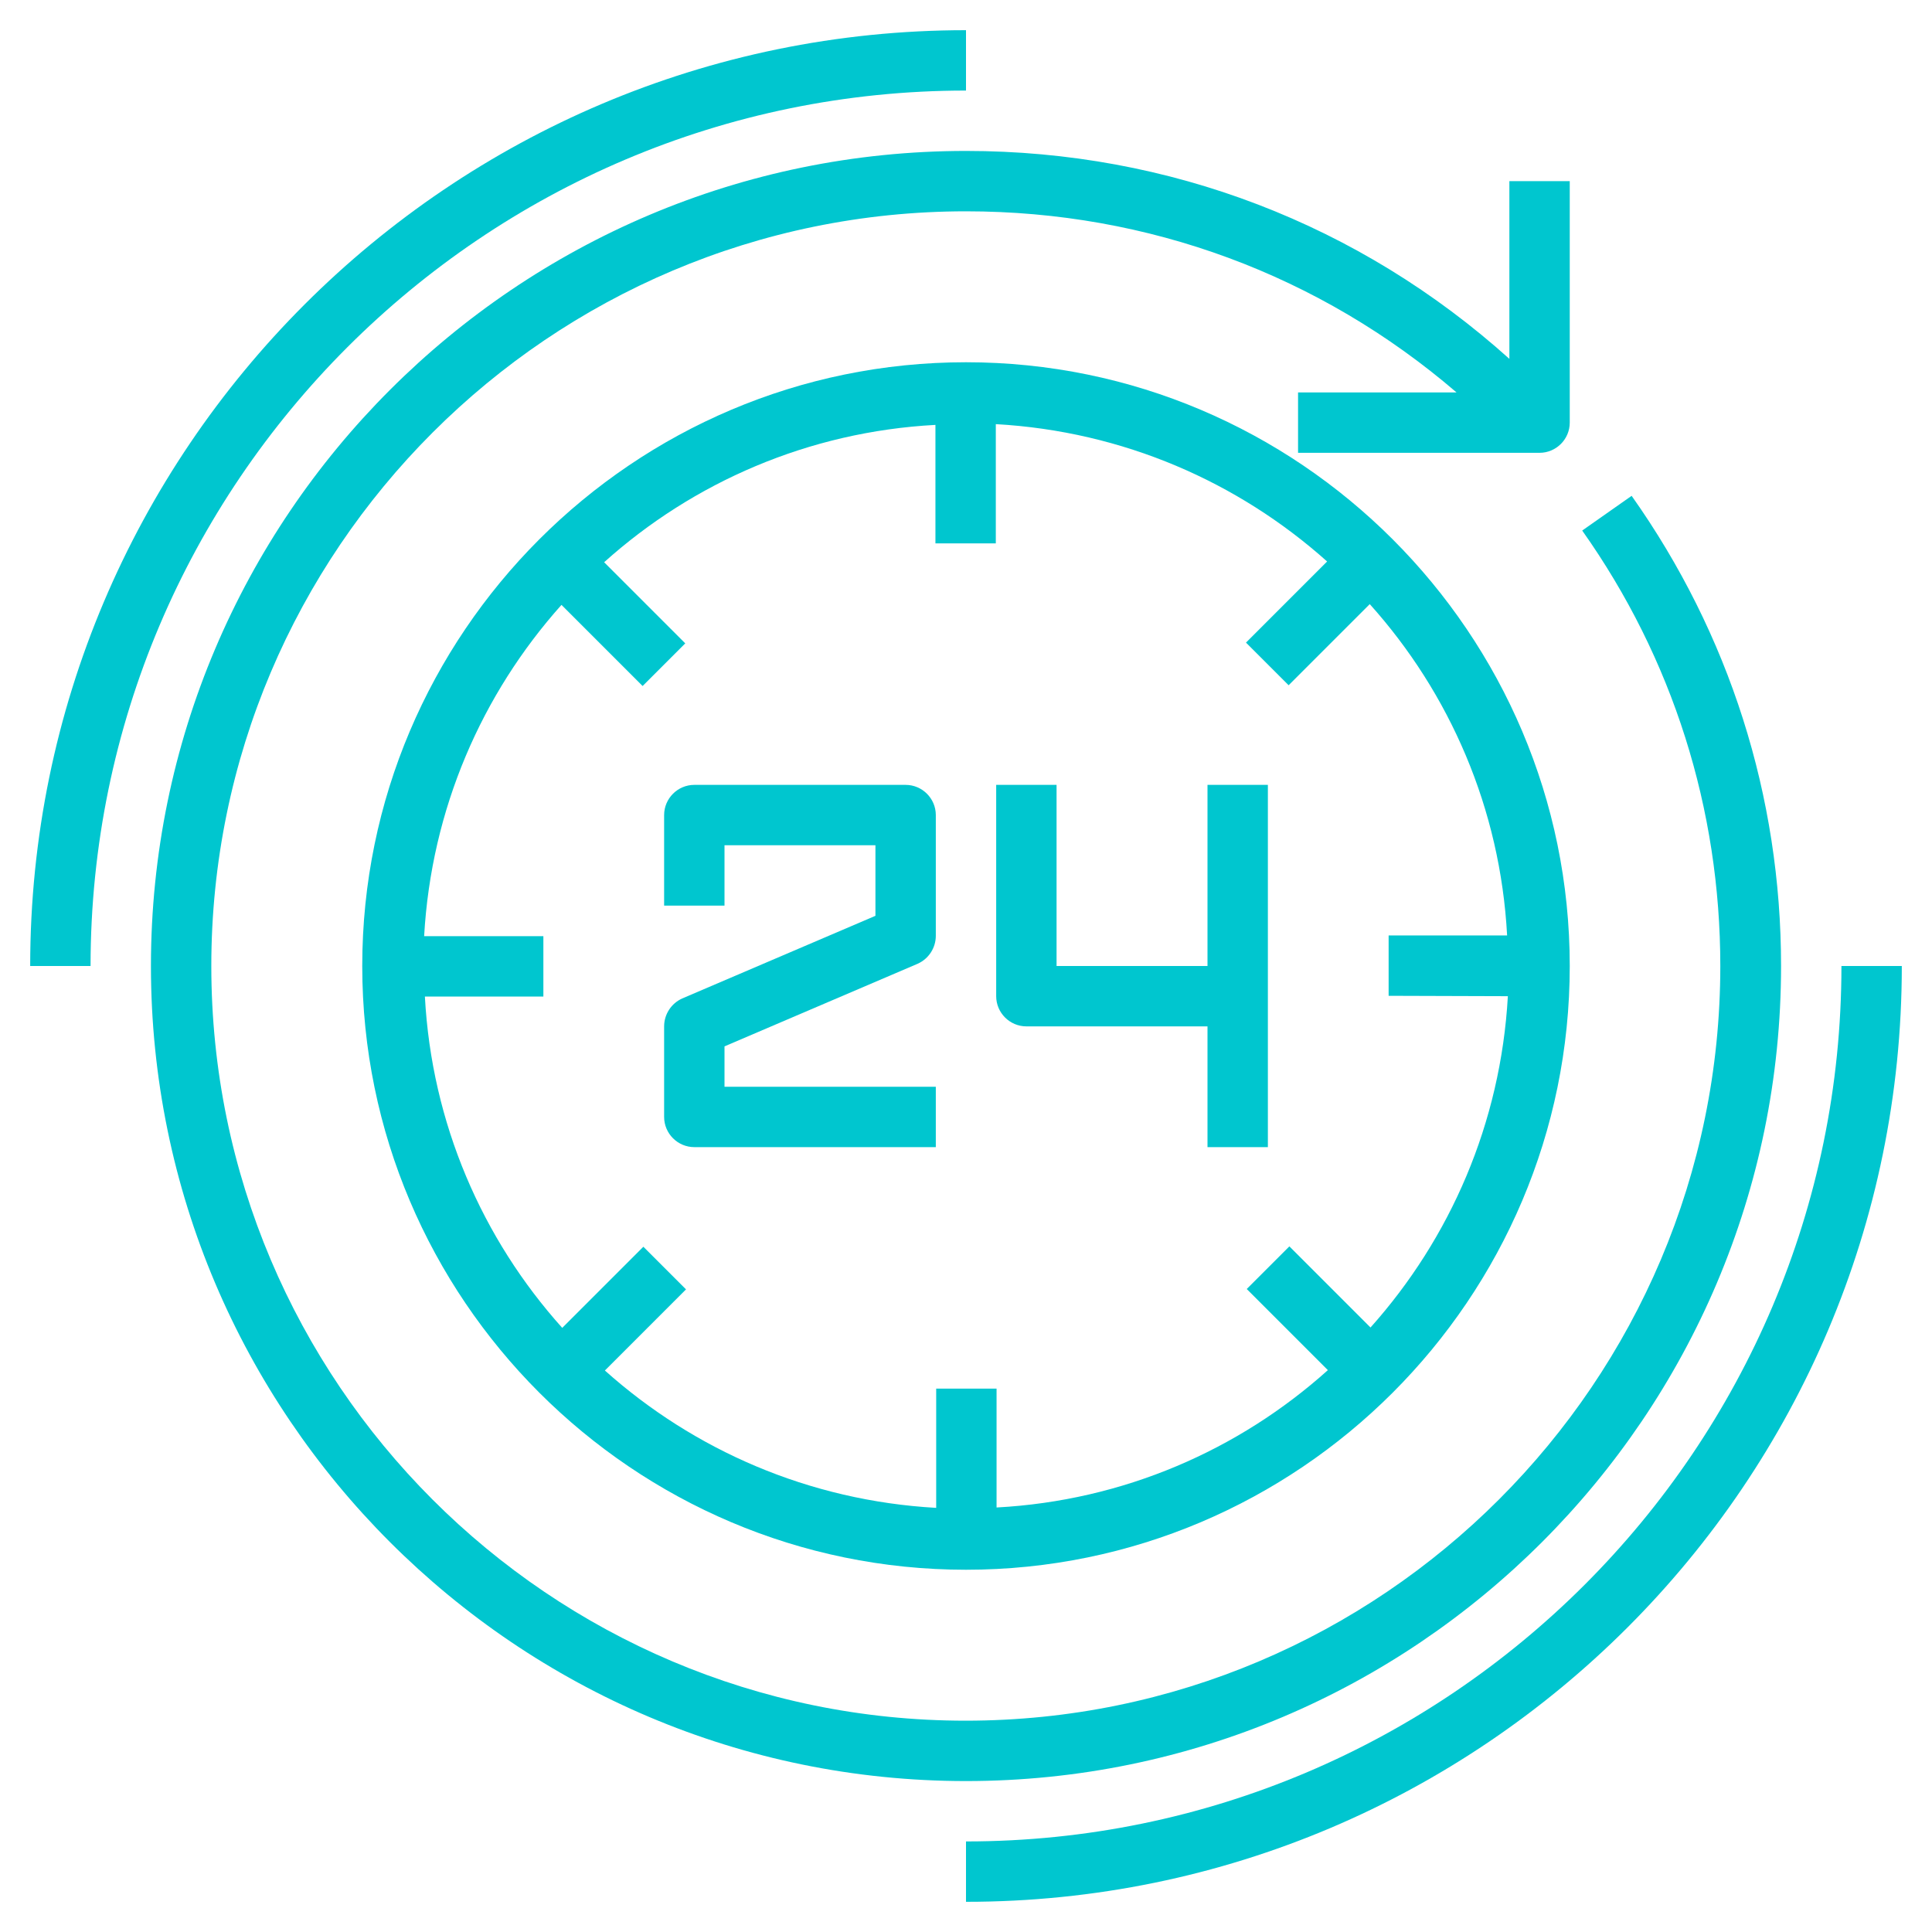 <?xml version="1.0" encoding="utf-8"?>
<!-- Generator: Adobe Illustrator 22.1.0, SVG Export Plug-In . SVG Version: 6.00 Build 0)  -->
<svg version="1.1" id="Layer_3" xmlns="http://www.w3.org/2000/svg" xmlns:xlink="http://www.w3.org/1999/xlink" x="0px" y="0px"
	 viewBox="0 0 512 512" style="enable-background:new 0 0 512 512;" xml:space="preserve" fill="#45b8bd">
<style type="text/css">
	.st0{fill:#00C6CF;}
</style>
<path class="st0" d="M256,24V8C119.2,8,8,119.2,8,256h16C24,128.1,128.1,24,256,24z"/>
<path class="st0" d="M488,256c0,127.9-104.1,232-232,232v16c136.8,0,248-111.2,248-248H488z"/>
<path class="st0" d="M472,256c0-45-13.7-88-39.6-124.6l-13.1,9.2c24,33.9,36.6,73.8,36.6,115.4c0,110.3-89.7,200-200,200
	S56,366.3,56,256S145.7,56,256,56c48.4,0,93.8,16.9,130,48h-42v16h64c4.4,0,8-3.6,8-8V48h-16v47.1C360.4,59.5,309.9,40,256,40
	C136.9,40,40,136.9,40,256s96.9,216,216,216S472,375.1,472,256z"/>
<path class="st0" d="M256,96c-88.2,0-160,71.8-160,160s71.8,160,160,160s160-71.8,160-160S344.2,96,256,96z M399.6,264
	c-1.9,33.7-15.3,64.2-36.4,87.8l-21.5-21.5l-11.3,11.3l21.5,21.5c-23.6,21.2-54.2,34.6-87.8,36.4V368h-16v31.6
	c-33.7-1.9-64.2-15.3-87.8-36.4l21.5-21.5l-11.3-11.3l-21.5,21.5c-21.2-23.6-34.6-54.2-36.4-87.8H144v-16h-31.6
	c1.9-33.7,15.3-64.2,36.4-87.8l21.5,21.5l11.3-11.3l-21.5-21.5c23.6-21.2,54.2-34.6,87.8-36.4V144h16v-31.6
	c33.7,1.9,64.2,15.3,87.8,36.4l-21.5,21.5l11.3,11.3l21.5-21.5c21.2,23.6,34.6,54.2,36.4,87.8H368v16L399.6,264z"/>
<path class="st0" d="M240,208h-56c-4.4,0-8,3.6-8,8v24h16v-16h40v18.7l-51.2,21.9c-2.9,1.3-4.8,4.2-4.8,7.4v24c0,4.4,3.6,8,8,8h64
	v-16h-56v-10.7l51.2-21.9c2.9-1.3,4.8-4.2,4.8-7.4v-32C248,211.6,244.4,208,240,208L240,208z"/>
<path class="st0" d="M320,256h-40v-48h-16v56c0,4.4,3.6,8,8,8h48v32h16v-96h-16V256z"/>
</svg>
